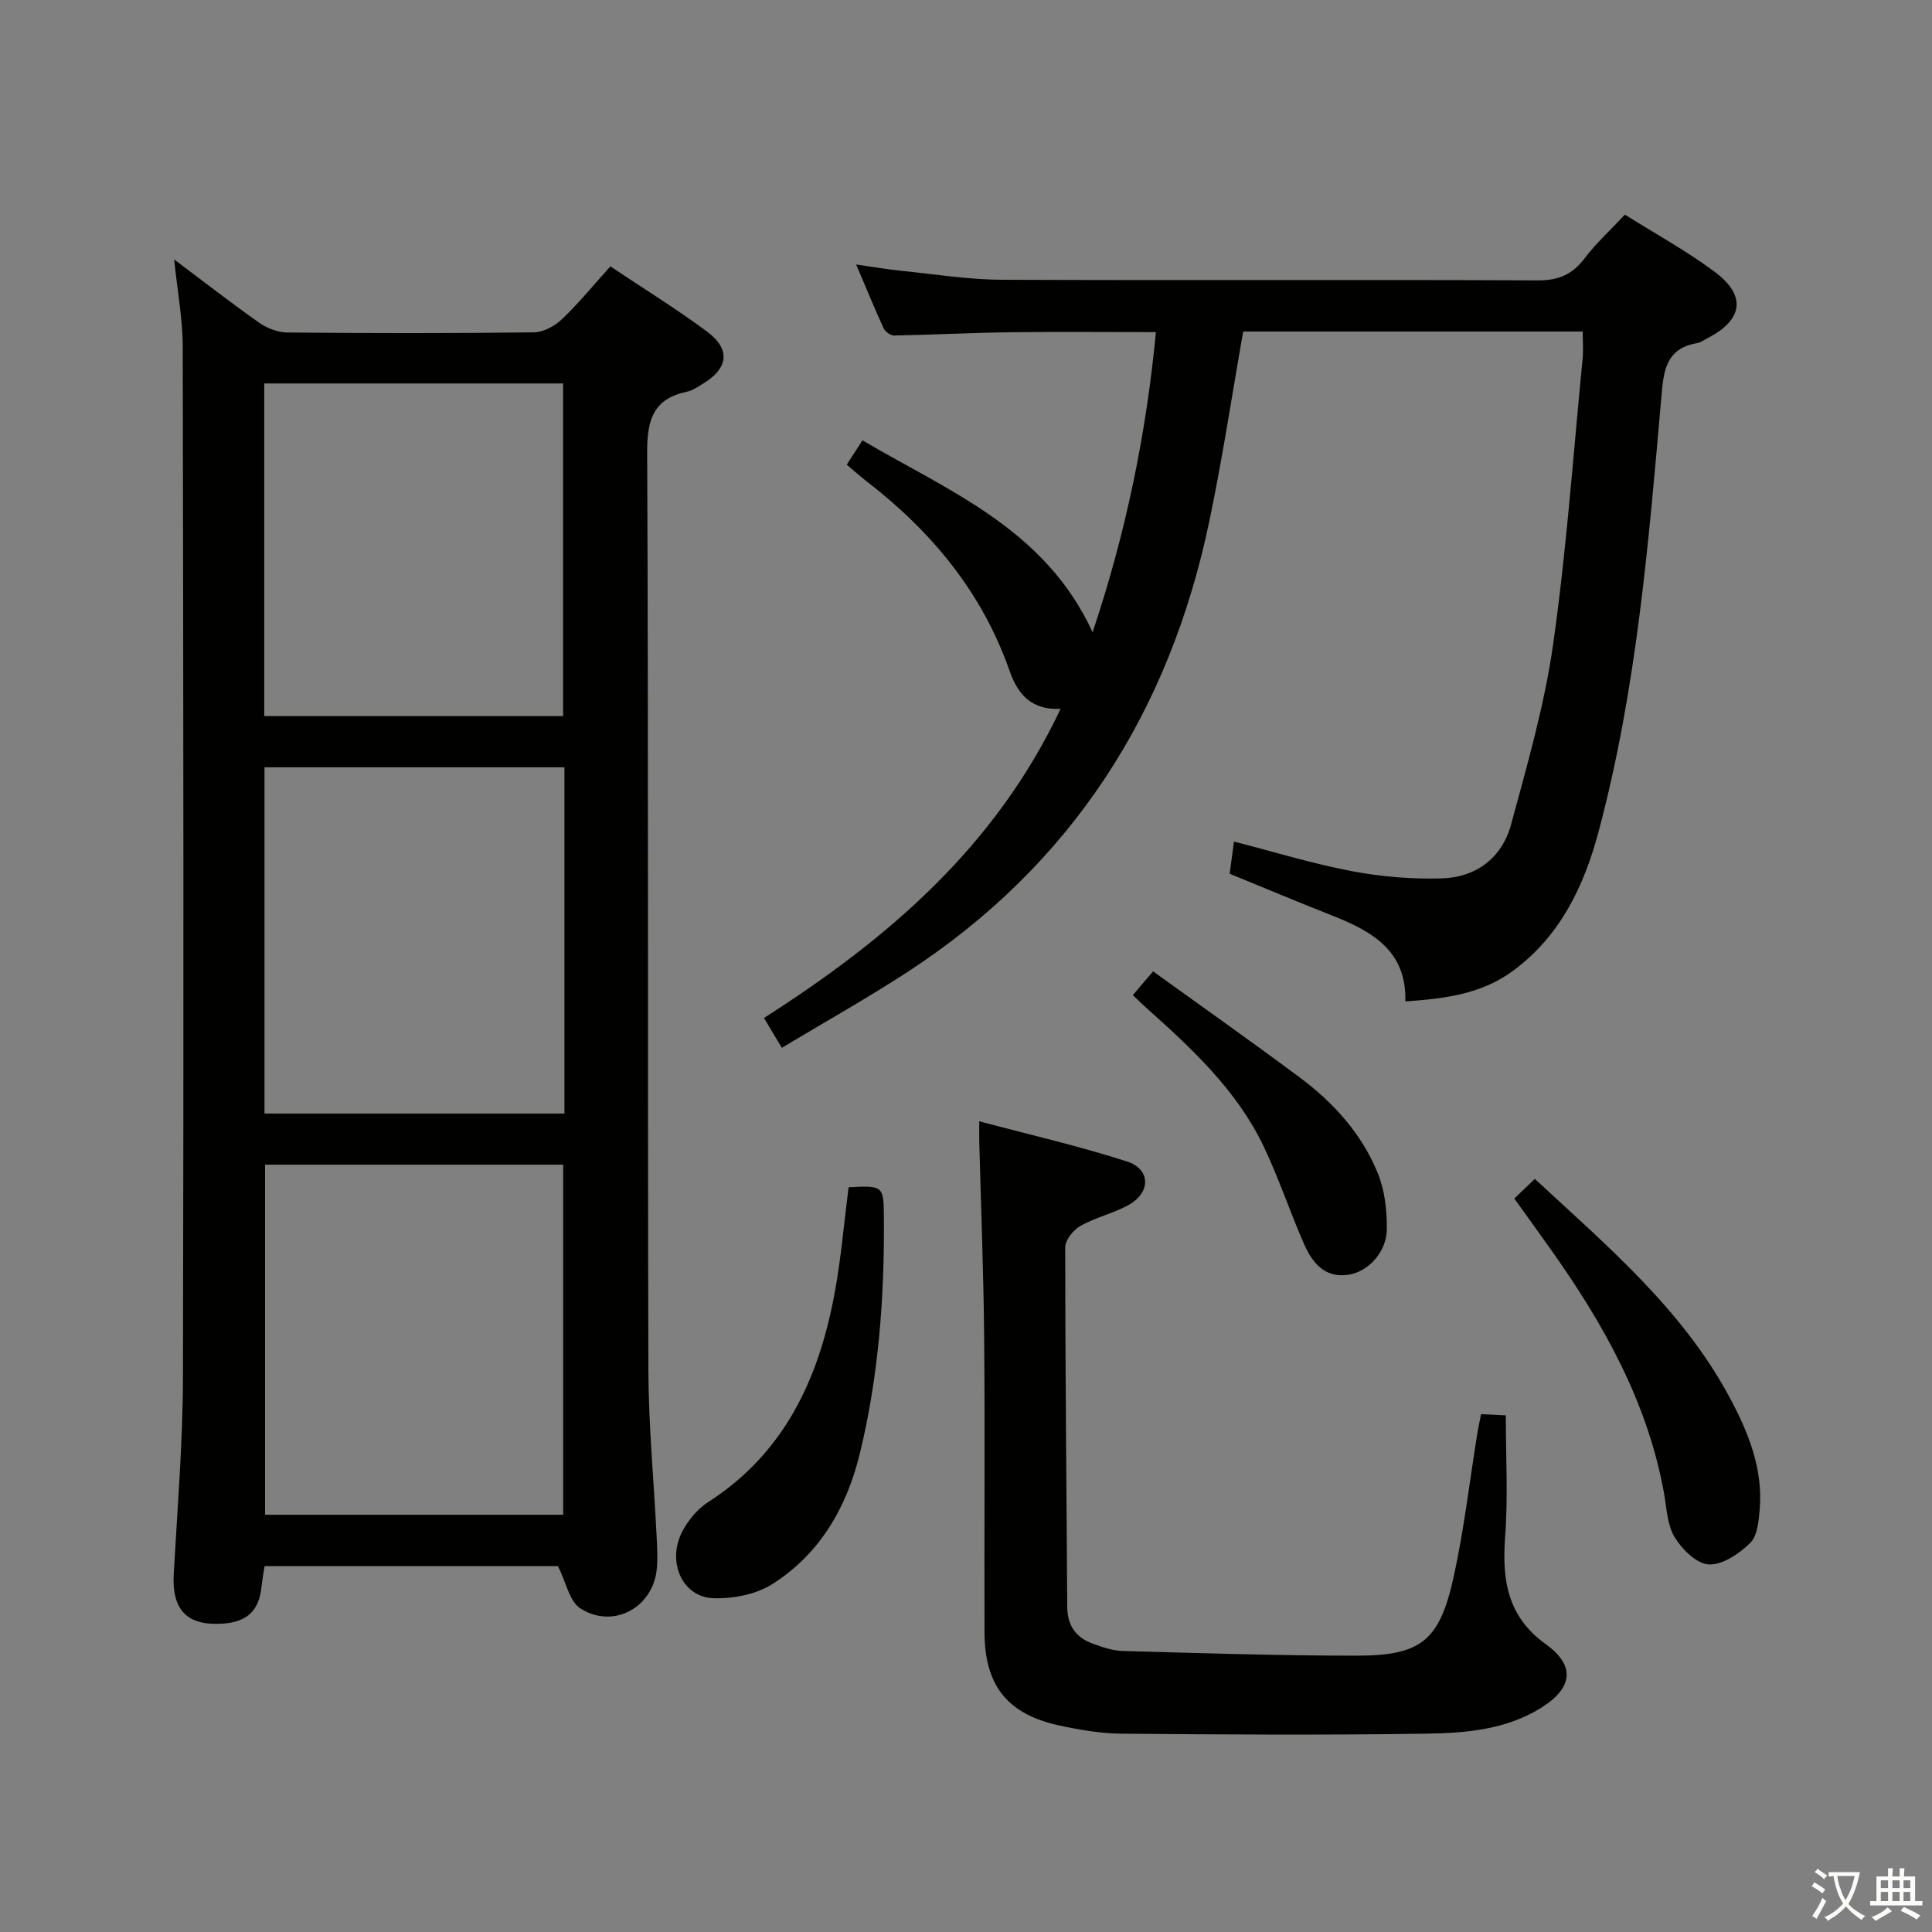 <svg enable-background="new 0 0 400 400" viewBox="0 0 400 400" xmlns="http://www.w3.org/2000/svg"><rect x="0" y="0" width="400" height="400" fill="#808080" stroke="none"/><path d="m377.9 391.2c-.2.3-.4.5-.6.8-.7-.6-1.4-1-2.2-1.5.2-.3.4-.5.5-.8.6.4 1.4.8 2.3 1.5zm-1.8 6.1c-.2-.2-.5-.4-.9-.6.4-.6.8-1.2 1.2-1.9s.7-1.3.9-1.9c.3.3.5.5.8.7-.7 1.3-1.4 2.6-2 3.7zm2.2-9c-.3.3-.5.5-.6.8-.6-.6-1.3-1.1-2-1.5.3-.3.5-.5.6-.7.6.5 1.3.9 2 1.4zm.3.2v-.9h2 4.5c-.3 1.3-.6 2.5-1 3.6s-.9 2.1-1.4 3c.4.5 1 1 1.6 1.4s1.2.8 1.9 1.1c-.3.2-.5.4-.8.8-.4-.3-1-.7-1.6-1.2s-1.2-1.1-1.6-1.6c-.5.6-1.1 1.1-1.7 1.6s-1.4.9-2.1 1.4c-.1-.3-.3-.5-.7-.8.6-.2 1.2-.5 1.9-1s1.4-1.1 2-1.8c-.5-.8-.9-1.6-1.2-2.5s-.6-2-.8-3.2c-.4.1-.7.1-1 .1zm2.5 2.7c.3 1 .7 1.7 1 2.2.3-.5.6-1.1 1-2s.6-1.9.9-3h-3.2-.4c.1.9.3 1.8.7 2.8z" fill="#fbfcfa"/><path d="m396.5 388.5v1.5 3.6h1.5v.9c-.4 0-1 0-1.7 0h-7.9c-.5 0-.9 0-1.2 0v-.9h1.3v-3.5c0-.7 0-1.2 0-1.6h2.4c0-.8 0-1.4 0-1.7h1c0 .3-.1.8-.1 1.7h1.5c0-.8 0-1.4 0-1.7h1c0 .3-.1.9-.1 1.7zm-8.2 9.2c-.2-.3-.5-.5-.8-.8.8-.3 1.4-.6 1.9-.9s1-.7 1.4-1.1c.3.3.6.5.9.8-1.6 1-2.8 1.6-3.4 2zm2.6-6.8v-1.6h-1.5v1.6zm0 2.7v-1.9h-1.5v1.9zm2.4-2.7v-1.6h-1.5v1.6zm0 2.7v-1.9h-1.5v1.9zm.2 2 .7-.8c.4.2.9.5 1.6.8s1.3.7 1.8 1c-.3.3-.5.5-.8.8-.4-.3-1.5-1-3.3-1.8zm2-4.7v-1.6h-1.4v1.6zm0 2.7v-1.9h-1.4v1.9z" fill="#fbfcfa"/><g fill="#010100"><path d="m36.06 53.72c6.2 4.65 11.81 9.02 17.62 13.11 1.63 1.15 3.87 2 5.84 2.01 16.99.16 33.99.18 50.98-.03 1.98-.02 4.34-1.29 5.83-2.71 3.48-3.31 6.53-7.06 10.04-10.95 6.81 4.56 13.59 8.74 19.96 13.46 5.04 3.73 4.5 7.67-.93 10.92-1 .6-2.01 1.33-3.11 1.55-6.99 1.45-8.33 5.77-8.3 12.54.28 63.31.08 126.63.25 189.95.03 11.46 1.13 22.91 1.7 34.37.12 2.33.27 4.69.03 6.99-.83 7.98-9.09 12.43-15.85 8.04-2.24-1.46-2.9-5.33-4.6-8.73-19.36 0-39.81 0-60.74 0-.2 1.34-.47 2.75-.62 4.18-.51 5.01-2.92 7.36-7.97 7.73-7.47.54-10.64-2.81-10.22-10.34.77-13.61 1.88-27.24 1.91-40.86.17-70.98.09-141.96-.05-212.94.02-5.86-1.1-11.71-1.77-18.29zm18.82 187.41v72.48h61.72c0-24.37 0-48.41 0-72.48-20.73 0-41.05 0-61.72 0zm61.98-82.27c-21.01 0-41.55 0-62.1 0v71.69h62.1c0-24.04 0-47.68 0-71.69zm-62.15-10.6h61.87c0-23.22 0-46.1 0-68.87-20.83 0-41.25 0-61.87 0z"/><path d="m327.69 68.64c-23.49 0-46.72 0-70.3 0-2.33 13.18-4.31 26.44-7.07 39.54-8.28 39.38-28.46 70.94-62.46 93.08-8.33 5.42-17.02 10.29-25.99 15.68-1.44-2.4-2.49-4.17-3.7-6.18 25.6-16.34 47.89-35.36 61.41-64-6.11.3-8.9-3.12-10.55-7.85-5.69-16.26-16.16-28.9-29.64-39.28-1.3-1.01-2.53-2.12-4.08-3.43 1.02-1.57 1.98-3.06 3.25-5.03 18.01 10.6 37.81 18.34 47.65 39.73 6.88-20.5 11.11-41.06 13.11-62.14-10.39 0-20.32-.1-30.25.03-7.98.1-15.96.53-23.95.67-.73.01-1.84-.77-2.16-1.47-1.87-4.05-3.55-8.18-5.7-13.23 3.68.52 6.5 1.02 9.35 1.31 6.93.7 13.87 1.82 20.81 1.85 36.99.16 73.98-.04 110.97.13 4.3.02 7.14-1.22 9.68-4.56 2.39-3.14 5.35-5.85 8.35-9.05 6.38 4.01 12.82 7.53 18.64 11.88 6.58 4.92 5.8 9.92-1.54 13.7-.74.38-1.47.9-2.26 1.04-6.41 1.14-6.83 5.81-7.29 11.11-2.65 30.25-5.12 60.56-13.01 90.04-3.01 11.24-7.88 21.52-17.68 28.77-6.52 4.82-13.95 5.75-22.32 6.36.29-10.65-7.08-14.61-15.33-17.86-6.94-2.73-13.81-5.63-21.04-8.58.28-2.08.53-3.97.89-6.66 8.47 2.17 16.34 4.6 24.38 6.12 6.1 1.15 12.44 1.69 18.65 1.5 7.12-.21 12.48-4.26 14.35-11.18 3.33-12.3 6.9-24.65 8.69-37.22 2.78-19.54 4.16-39.28 6.09-58.94.2-1.8.05-3.62.05-5.88z"/><path d="m306.63 292.79c1.83.09 3.43.16 5.13.24 0 8.5.48 16.79-.13 24.99-.67 8.99.37 16.61 8.43 22.41 6.2 4.46 5.56 9.1-1.06 13.2-7.19 4.46-15.43 5.18-23.51 5.3-21.1.33-42.22.19-63.33.01-4.28-.04-8.61-.79-12.81-1.69-10.75-2.32-15.48-8.24-15.52-19.3-.07-20.32.11-40.64-.07-60.96-.12-13.64-.67-27.27-1.02-40.91-.02-.96 0-1.91 0-3.93 10.58 2.82 20.72 5.14 30.58 8.32 4.91 1.58 4.98 6.38.42 8.96-3.15 1.78-6.86 2.58-10.02 4.36-1.48.83-3.18 2.93-3.18 4.46 0 24.8.28 49.6.42 74.4.02 3.85 1.75 6.36 5.23 7.63 2.01.73 4.15 1.48 6.24 1.54 16.13.44 32.27.97 48.4.97 13.43 0 17.24-3.07 20.16-16.44 2.16-9.86 3.31-19.94 4.93-29.93.2-1.11.44-2.21.71-3.63z"/><path d="m175.69 245.81c7.18-.37 7.26-.31 7.31 6.19.13 16.49-1.07 32.88-4.98 48.94-2.72 11.18-8.3 20.83-18.17 27.06-3.36 2.12-8.09 3.03-12.14 2.89-6.55-.23-9.77-7.72-6.34-14.02 1.23-2.26 3.1-4.5 5.24-5.87 15.91-10.22 22.98-25.73 26.23-43.47 1.31-7.14 1.91-14.4 2.85-21.72z"/><path d="m317.77 244.08c15.19 14.07 30.58 27.07 40.3 45.19 3.9 7.26 6.96 14.78 6.26 23.22-.2 2.41-.47 5.49-1.98 6.97-2.27 2.21-5.71 4.57-8.55 4.44-2.5-.11-5.54-3.11-7.07-5.62-1.55-2.52-1.65-5.98-2.2-9.06-3.37-18.74-12.37-34.87-23.19-50.16-2.49-3.52-5.02-7.01-7.82-10.92 1.3-1.25 2.56-2.45 4.25-4.06z"/><path d="m234.54 206.03c1.34-1.57 2.3-2.7 4.19-4.92 10.12 7.3 20.34 14.5 30.36 21.96 7.03 5.23 12.86 11.69 16.18 19.86 1.44 3.54 1.89 7.69 1.86 11.56-.05 4.79-3.93 8.91-8.12 9.46-4.86.64-7.35-2.61-9.02-6.39-2.93-6.67-5.22-13.63-8.36-20.2-5.56-11.64-14.86-20.26-24.3-28.7-.85-.74-1.65-1.55-2.79-2.63z"/></g></svg>